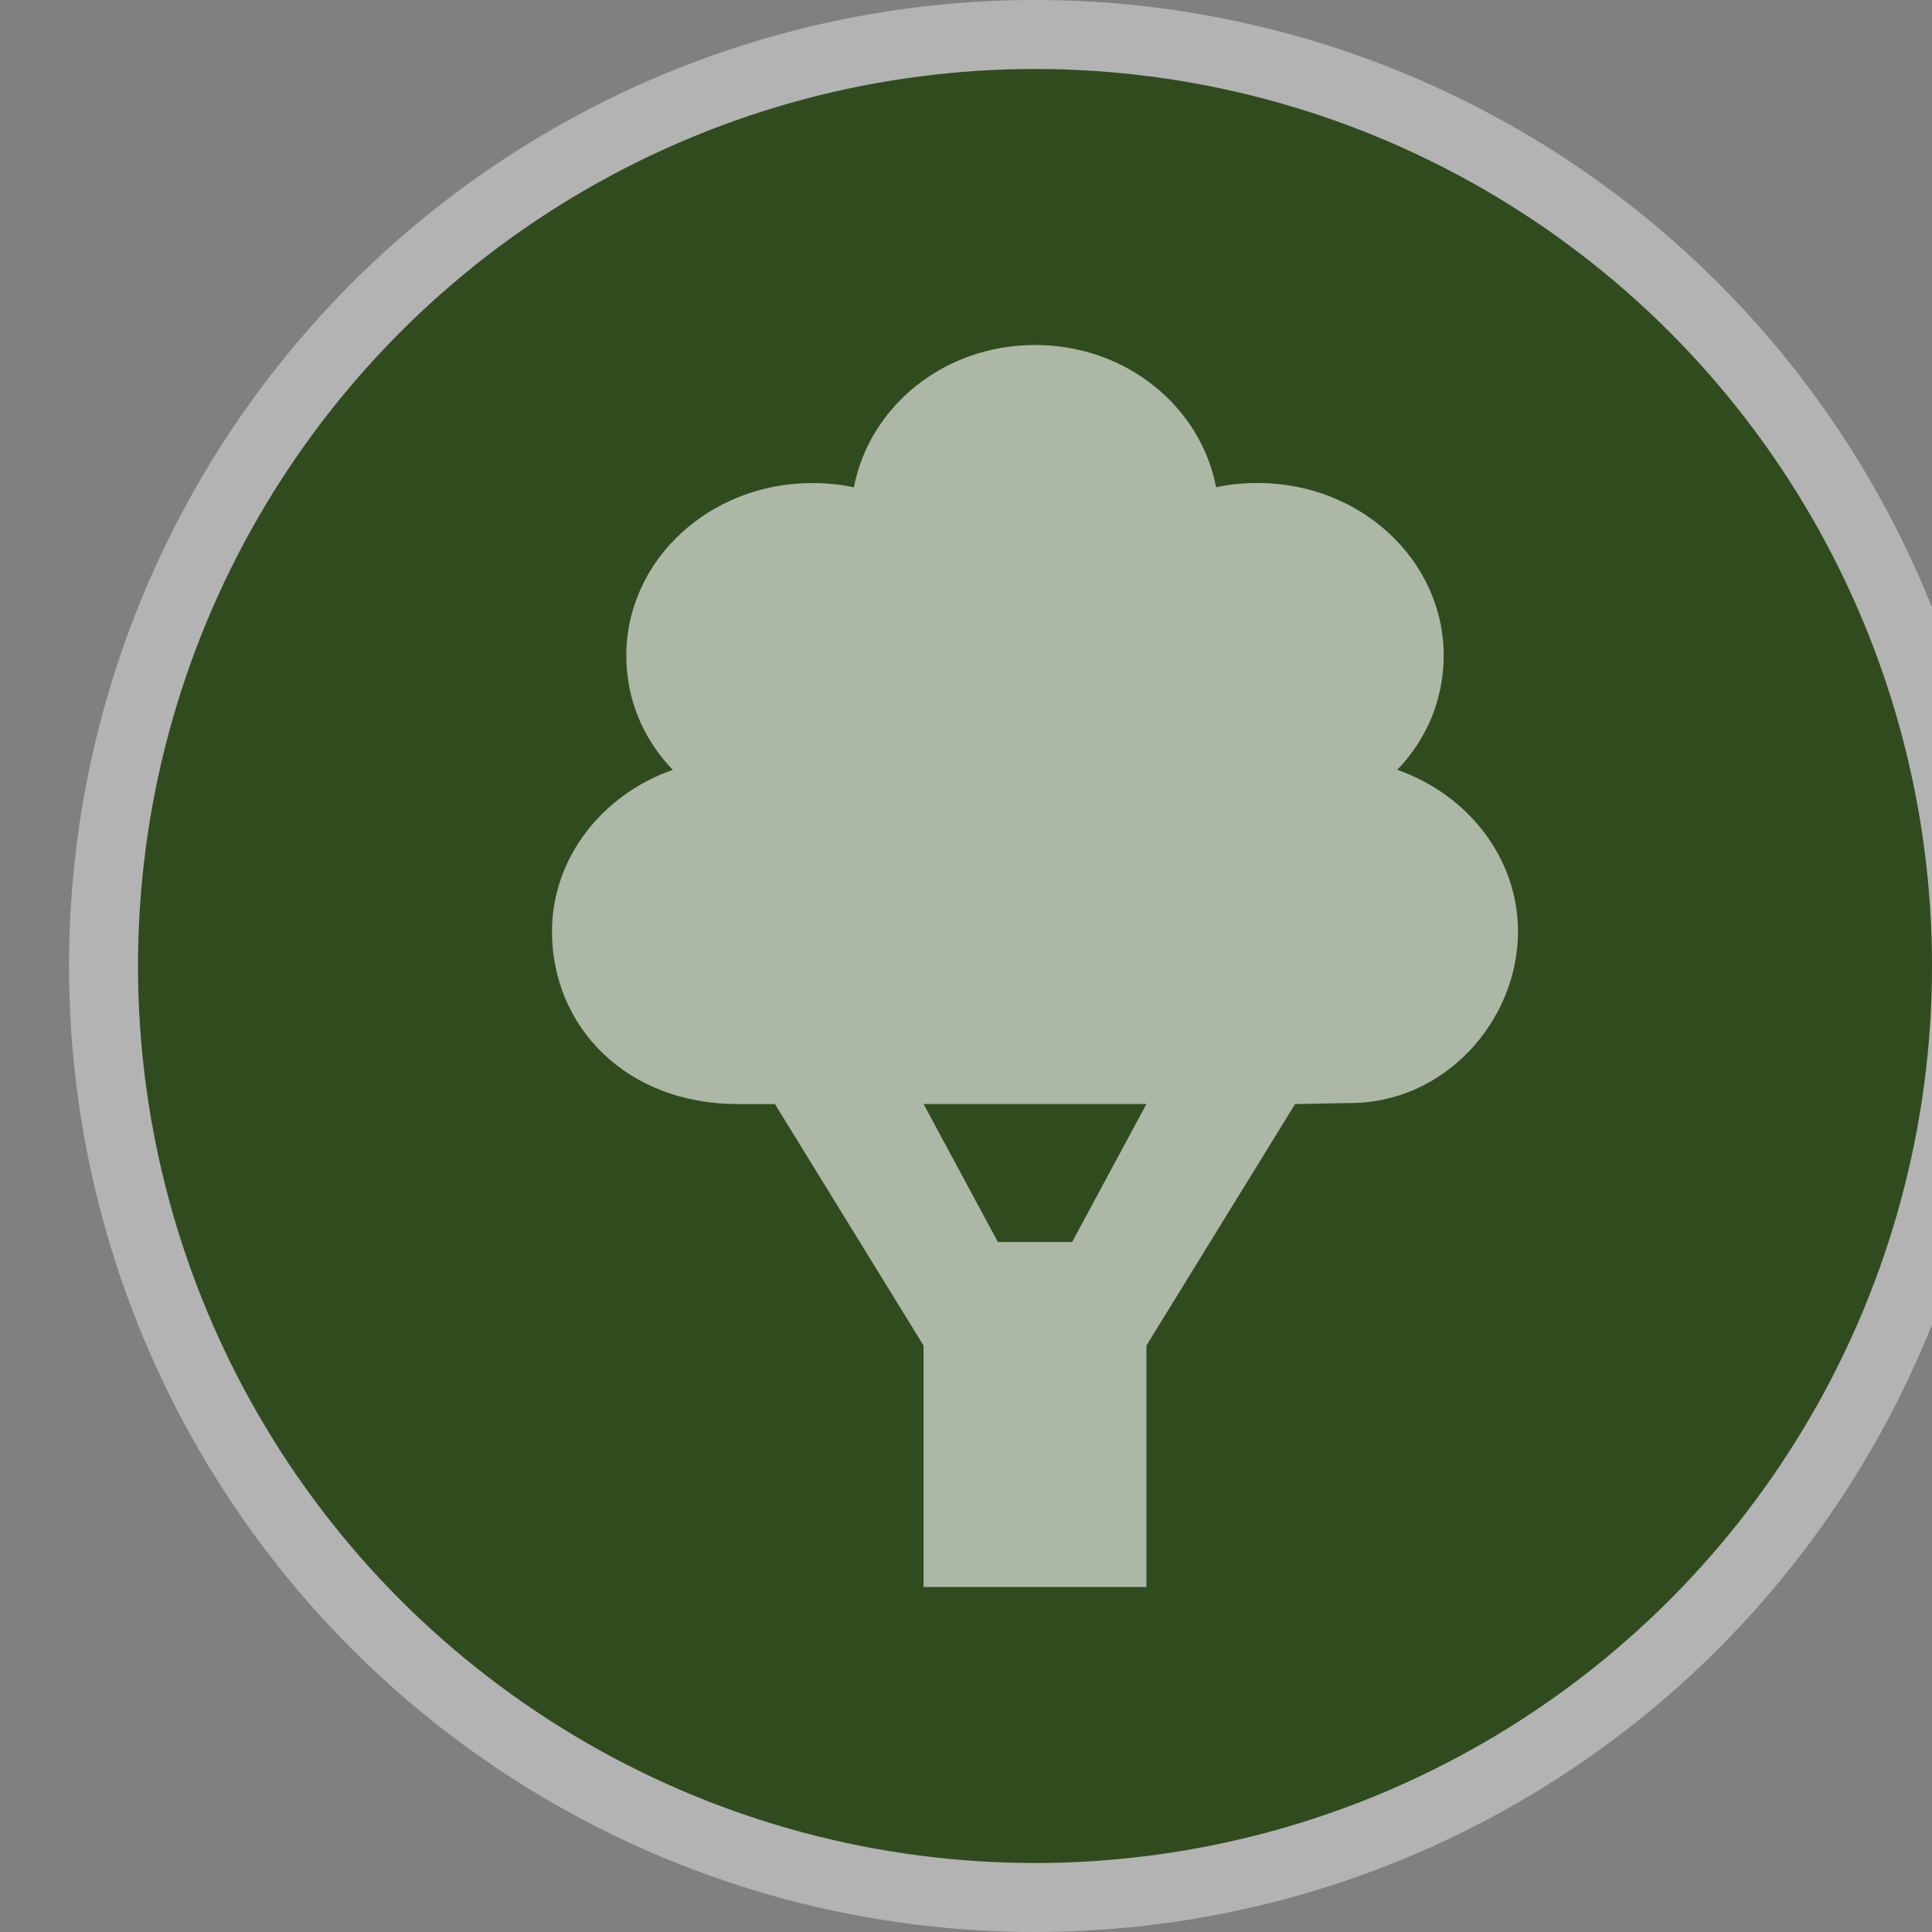 <svg width="28" height="28" viewBox="0 0 28 28">
  <rect x="0" y="0" width="28" height="28" fill="#808080" stroke="none"/>
  <g fill="none" fill-rule="evenodd">
    <circle cx="15" cy="14" r="14" fill="#FFF" opacity=".4"/>
    <circle cx="15" cy="14" r="13" fill="#304C1F"/>
    <path fill="#FFF" d="M22,13.5 C22,12.43 21.268,11.513 20.25,11.157 C20.675,10.715 20.923,10.139 20.923,9.5 C20.923,8.12 19.718,7 18.231,7 C18.019,7 17.823,7.019 17.625,7.062 C17.4,5.893 16.324,5 15,5 C13.676,5 12.6,5.894 12.375,7.063 C12.177,7.02 11.981,7.001 11.769,7.001 C10.282,7.001 9.077,8.12 9.077,9.501 C9.077,10.14 9.325,10.715 9.75,11.157 C8.732,11.514 8,12.43 8,13.5 C8,14.881 9.077,16.001 10.692,16.001 L11.231,16.001 L13.385,19.501 L13.385,23 L16.615,23 L16.615,19.5 L18.769,16.001 L19.543,15.986 C20.923,16 22,14.805 22,13.5 L22,13.5 Z M13.385,16 L16.615,16 L15.538,18 L14.462,18 L13.385,16 Z" opacity=".6"/>
  </g>
</svg>
